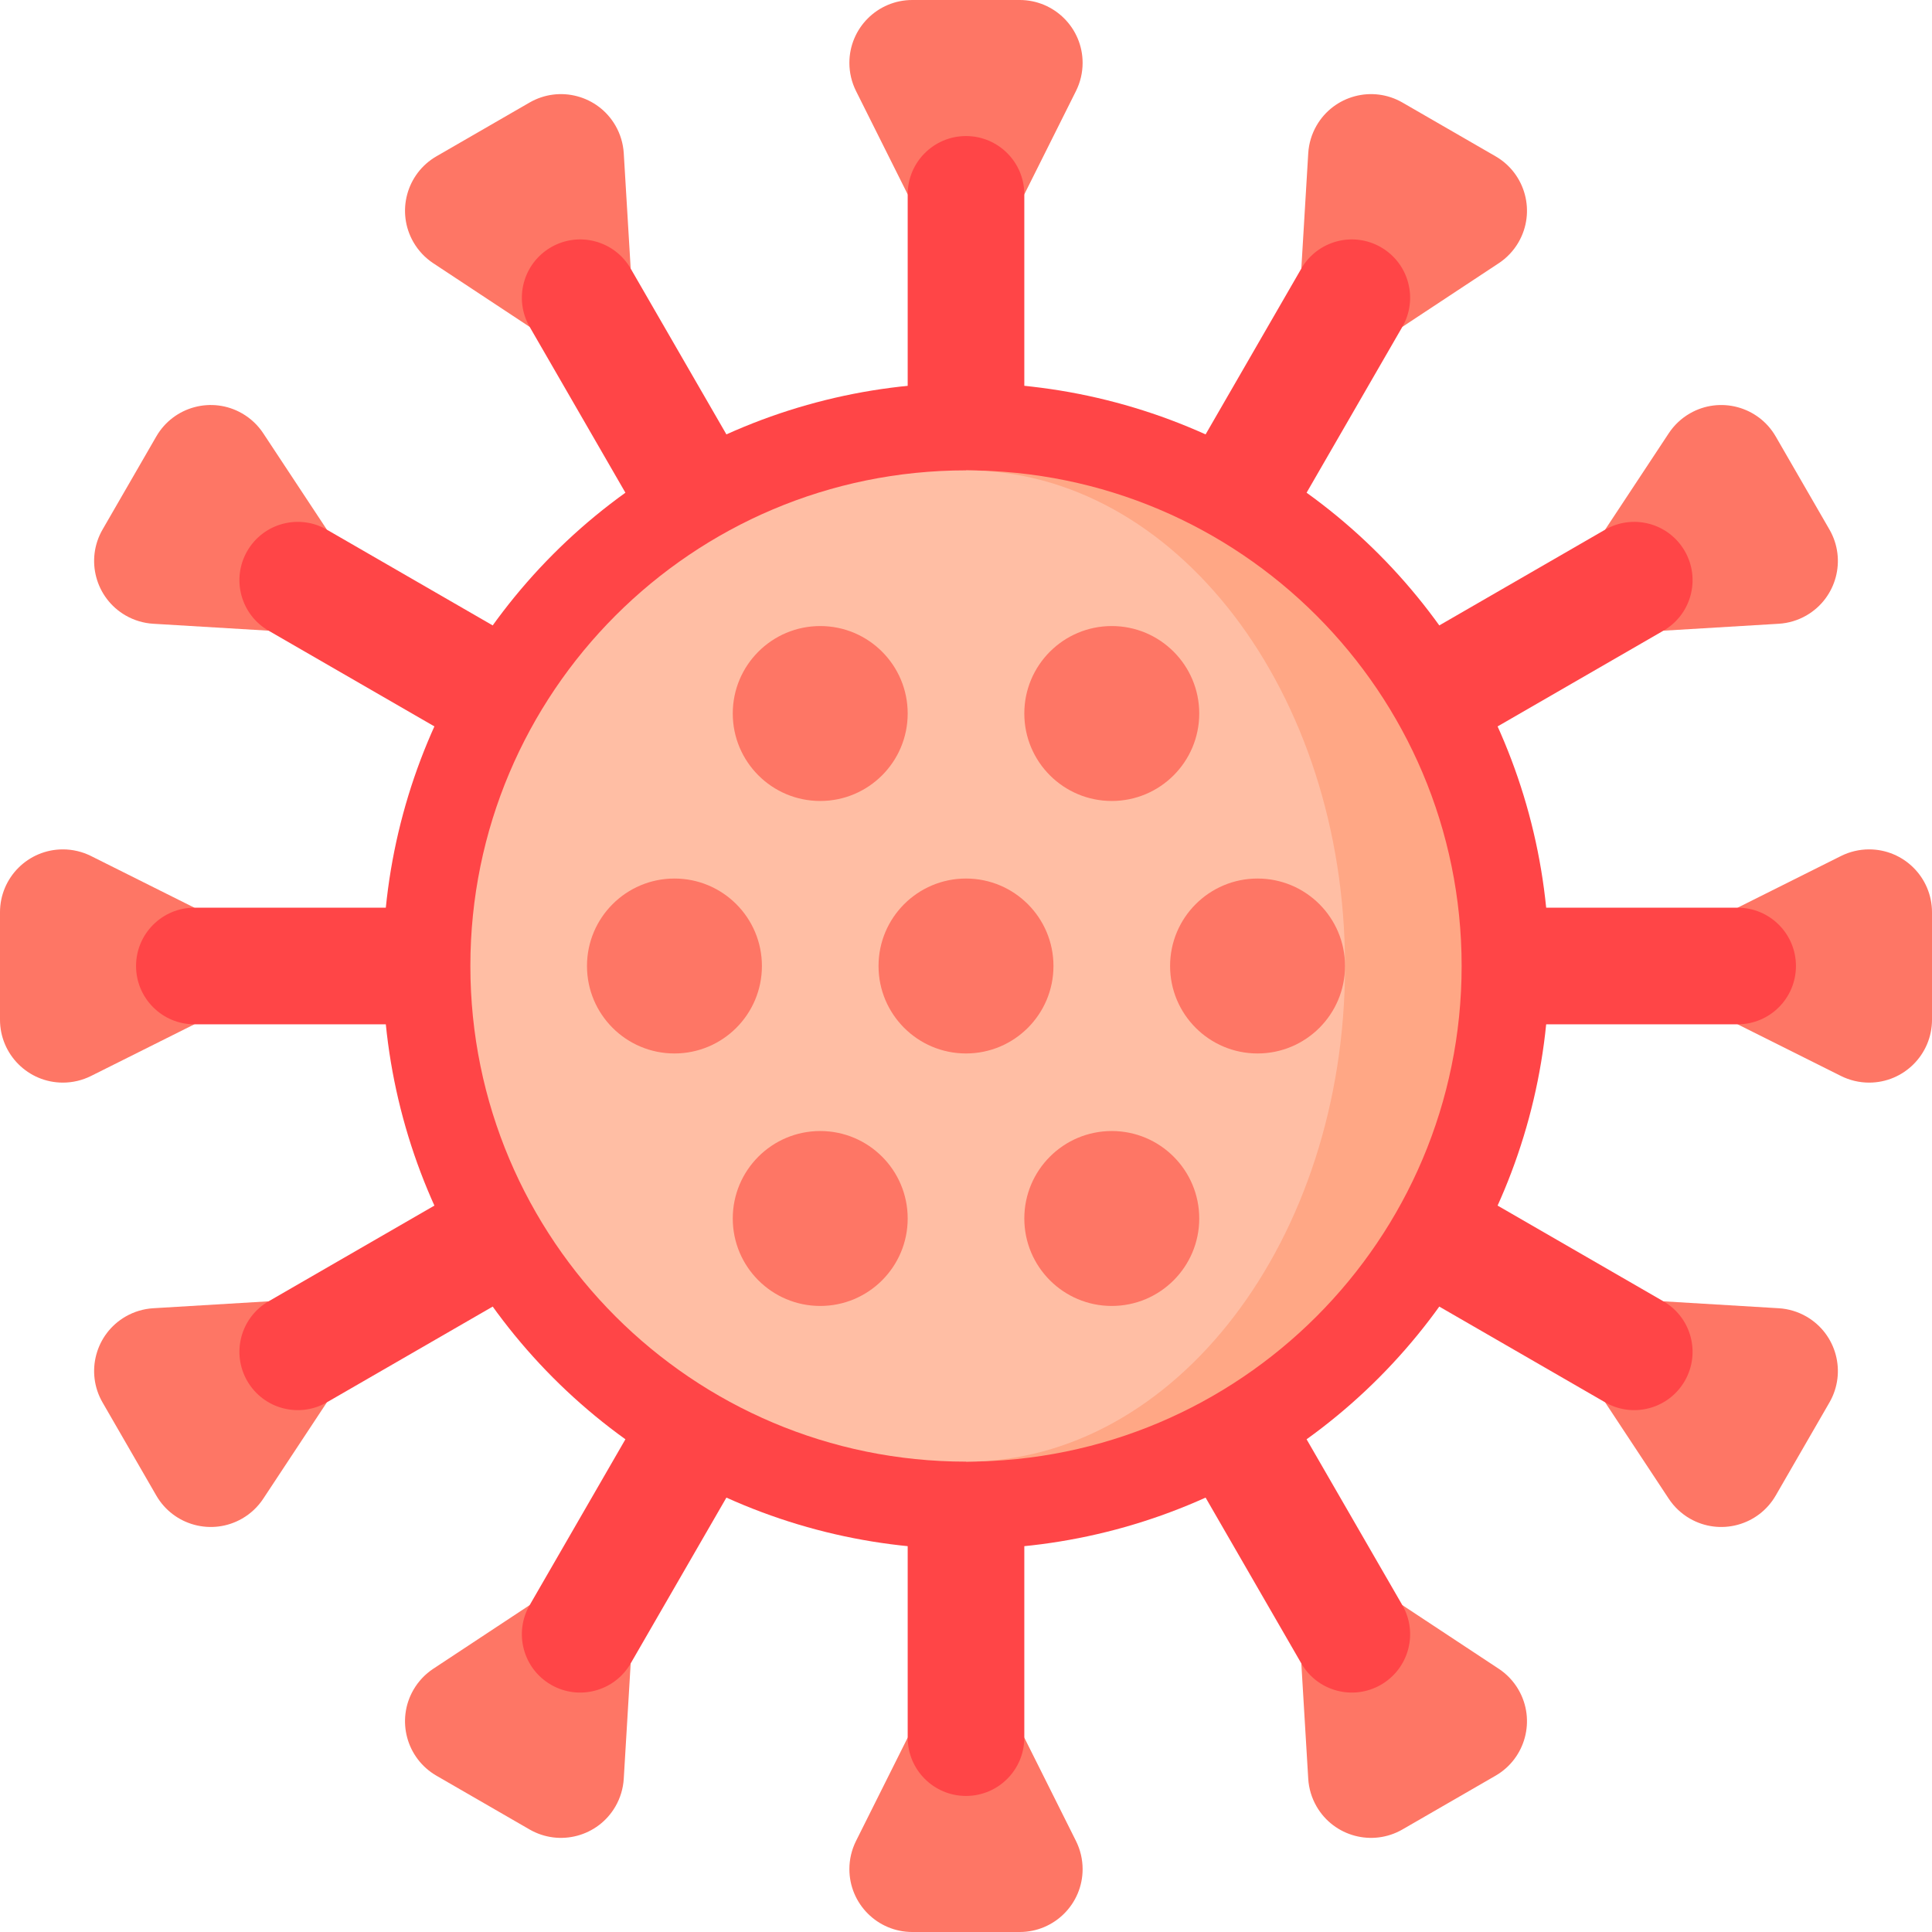 <svg id="Capa_1" enable-background="new 0 0 497 497" height="512" viewBox="0 0 497 497" width="512" xmlns="http://www.w3.org/2000/svg"><g><path d="m262.32 0h-27.64c-8.936 0-16.18 7.244-16.18 16.18 0 2.512.585 4.99 1.708 7.236l13.292 26.584h30l13.292-26.583c1.123-2.247 1.708-4.724 1.708-7.236 0-8.937-7.244-16.181-16.18-16.181z" fill="#fe7665"/><path d="m233.5 50v79.245h30v-79.245c0-8.284-6.716-15-15-15s-15 6.716-15 15z" fill="#ff4547"/><path d="m136.218 26.383-23.936 13.82c-7.739 4.468-10.39 14.364-5.922 22.103 1.256 2.176 3.001 4.029 5.097 5.413l24.803 16.376 25.981-15-1.781-29.668c-.151-2.507-.883-4.945-2.139-7.121-4.468-7.74-14.364-10.391-22.103-5.923z" fill="#fe7665"/><path d="m136.26 84.094 39.622 68.628 25.981-15-39.623-68.628c-4.142-7.174-13.316-9.633-20.49-5.49-7.174 4.142-9.633 13.316-5.49 20.49z" fill="#ff4547"/><path d="m40.203 112.282-13.82 23.936c-4.468 7.739-1.817 17.635 5.922 22.103 2.176 1.256 4.613 1.988 7.121 2.139l29.668 1.781 15-25.981-16.376-24.803c-1.384-2.096-3.237-3.841-5.413-5.097-7.739-4.469-17.634-1.817-22.102 5.922z" fill="#fe7665"/><path d="m69.094 162.24 68.628 39.622 15-25.981-68.628-39.621c-7.174-4.142-16.348-1.684-20.49 5.49-4.143 7.174-1.684 16.348 5.49 20.49z" fill="#ff4547"/><path d="m0 234.68v27.639c0 8.936 7.244 16.18 16.18 16.18 2.512 0 4.99-.585 7.236-1.708l26.584-13.291v-30l-26.583-13.292c-2.247-1.123-4.724-1.708-7.236-1.708-8.937 0-16.181 7.244-16.181 16.18z" fill="#fe7665"/><path d="m50 263.5h79.245v-30h-79.245c-8.284 0-15 6.716-15 15s6.716 15 15 15z" fill="#ff4547"/><path d="m26.383 360.782 13.82 23.936c4.468 7.739 14.364 10.39 22.103 5.922 2.176-1.256 4.029-3.001 5.413-5.098l16.376-24.803-15-25.981-29.668 1.781c-2.507.151-4.945.883-7.121 2.139-7.74 4.469-10.391 14.365-5.923 22.104z" fill="#fe7665"/><path d="m84.094 360.74 68.628-39.622-15-25.981-68.628 39.623c-7.174 4.142-9.633 13.316-5.49 20.49 4.142 7.174 13.316 9.633 20.49 5.49z" fill="#ff4547"/><path d="m112.282 456.797 23.936 13.82c7.739 4.468 17.635 1.817 22.103-5.922 1.256-2.176 1.988-4.613 2.139-7.121l1.781-29.668-25.981-15-24.803 16.376c-2.096 1.384-3.841 3.237-5.097 5.413-4.469 7.739-1.817 17.634 5.922 22.102z" fill="#fe7665"/><path d="m162.24 427.906 39.622-68.628-25.981-15-39.622 68.628c-4.142 7.174-1.684 16.348 5.49 20.49 7.175 4.143 16.349 1.684 20.491-5.49z" fill="#ff4547"/><path d="m234.68 497h27.639c8.936 0 16.18-7.244 16.18-16.18 0-2.512-.585-4.99-1.708-7.236l-13.291-26.584h-30l-13.292 26.583c-1.123 2.247-1.708 4.724-1.708 7.236 0 8.937 7.244 16.181 16.18 16.181z" fill="#fe7665"/><path d="m263.5 447v-79.245h-30v79.245c0 8.284 6.716 15 15 15s15-6.716 15-15z" fill="#ff4547"/><path d="m360.782 470.617 23.936-13.82c7.739-4.468 10.39-14.364 5.922-22.103-1.256-2.176-3.001-4.029-5.098-5.413l-24.803-16.376-25.981 15 1.781 29.668c.151 2.507.883 4.945 2.139 7.121 4.469 7.74 14.365 10.391 22.104 5.923z" fill="#fe7665"/><path d="m360.74 412.906-39.622-68.628-25.981 15 39.622 68.628c4.142 7.174 13.316 9.633 20.49 5.49 7.175-4.142 9.634-13.316 5.491-20.49z" fill="#ff4547"/><path d="m456.797 384.718 13.82-23.936c4.468-7.739 1.817-17.635-5.922-22.103-2.176-1.256-4.613-1.988-7.121-2.139l-29.668-1.781-15 25.981 16.376 24.803c1.384 2.096 3.237 3.841 5.413 5.097 7.739 4.469 17.634 1.817 22.102-5.922z" fill="#fe7665"/><path d="m427.906 334.76-68.628-39.622-15 25.981 68.628 39.622c7.174 4.142 16.348 1.684 20.49-5.49 4.143-7.175 1.684-16.349-5.49-20.491z" fill="#ff4547"/><path d="m497 262.32v-27.64c0-8.936-7.244-16.18-16.18-16.18-2.512 0-4.99.585-7.236 1.708l-26.584 13.292v30l26.583 13.292c2.247 1.123 4.724 1.708 7.236 1.708 8.937 0 16.181-7.244 16.181-16.18z" fill="#fe7665"/><path d="m447 233.5h-79.245v30h79.245c8.284 0 15-6.716 15-15s-6.716-15-15-15z" fill="#ff4547"/><path d="m470.617 136.218-13.82-23.936c-4.468-7.739-14.364-10.39-22.103-5.922-2.176 1.256-4.029 3.001-5.413 5.097l-16.376 24.803 15 25.981 29.668-1.781c2.507-.151 4.945-.883 7.121-2.139 7.74-4.468 10.391-14.364 5.923-22.103z" fill="#fe7665"/><path d="m412.906 136.26-68.628 39.622 15 25.981 68.628-39.622c7.174-4.142 9.633-13.316 5.49-20.49-4.142-7.175-13.316-9.634-20.49-5.491z" fill="#ff4547"/><path d="m384.718 40.203-23.936-13.82c-7.739-4.468-17.635-1.817-22.103 5.922-1.256 2.176-1.988 4.613-2.139 7.121l-1.781 29.668 25.981 15 24.803-16.376c2.096-1.384 3.841-3.237 5.097-5.413 4.469-7.739 1.817-17.634-5.922-22.102z" fill="#fe7665"/><path d="m334.76 69.094-39.622 68.628 25.981 15 39.622-68.628c4.142-7.174 1.684-16.348-5.49-20.49-7.175-4.143-16.349-1.684-20.491 5.49z" fill="#ff4547"/><circle cx="248.5" cy="248.5" fill="#ff4547" r="150"/><path d="m248.5 121v255c70.416 0 127.5-57.083 127.5-127.5s-57.084-127.5-127.5-127.5z" fill="#ffa785"/><path d="m346 248.5c0-70.417-43.652-127.5-97.5-127.5-70.416 0-127.5 57.083-127.5 127.5s57.084 127.5 127.5 127.5c53.848 0 97.5-57.083 97.5-127.5z" fill="#ffbea4"/><g fill="#fe7665"><circle cx="248.5" cy="248.5" r="22.5"/><circle cx="286" cy="313.452" r="22.5"/><circle cx="323.5" cy="248.5" r="22.5"/><circle cx="286" cy="183.548" r="22.5"/><circle cx="211" cy="183.548" r="22.5"/><circle cx="173.5" cy="248.5" r="22.5"/><circle cx="211" cy="313.452" r="22.5"/></g></g></svg>